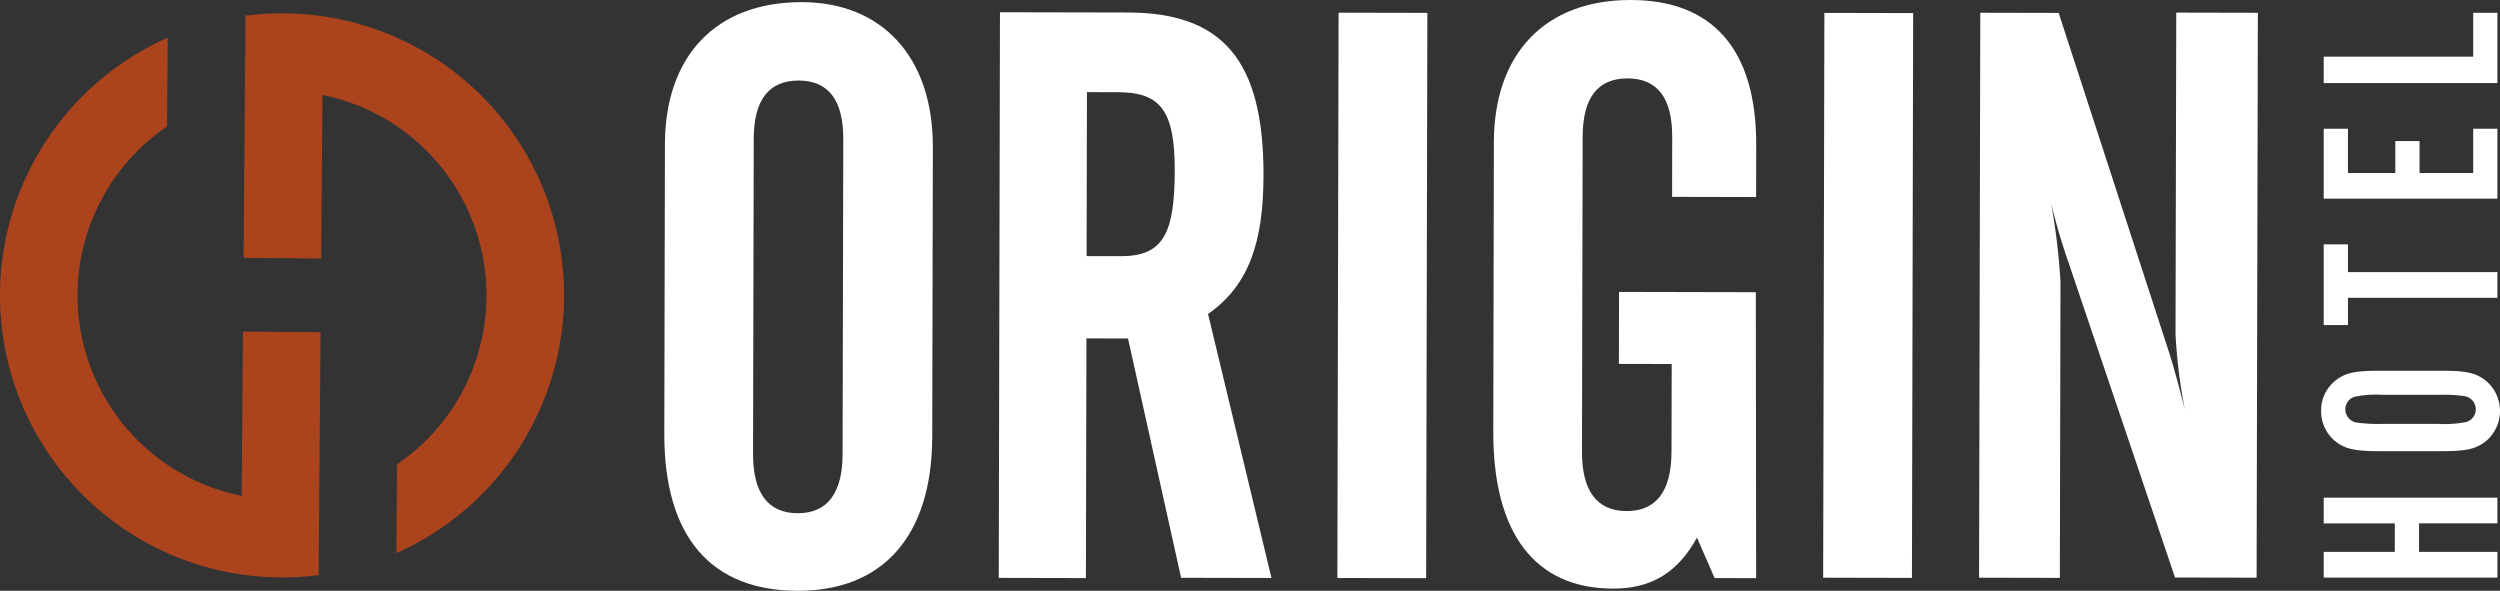 <svg xmlns="http://www.w3.org/2000/svg" id="origin-logo" class="logo" viewBox="0 0 336.083 79.421"><rect x="0" y="0" width="336.083" height="79.421" fill="#333333" stroke="none"/><path d="M75.825,40.017A37.948,37.948,0,0,1,53.286,74.362l.094-11.947a27.475,27.475,0,0,0-10.034-49.65l-.174,21.982-10.426-.083L33,2.1l1.058-.11a38.421,38.421,0,0,1,8.313.065A37.857,37.857,0,0,1,75.825,40.017Z" fill="#ab431d"/><path d="M43.093,44.662l-.258,32.657-1.058.111a38.337,38.337,0,0,1-8.313-.066A37.908,37.908,0,0,1,22.553,5.059l-.1,11.947a27.467,27.467,0,0,0,10.034,49.65l.175-22.076Z" fill="#ab431d"/><path d="M145.984,77.712l-11.718-.025.162-76.042,17.2.037c12.686.027,18.264,6.362,18.23,21.9-.019,9-1.966,14.783-7.456,18.628L170.928,77.7l-12.148-.026-7.137-32.169-5.591-.012Zm.091-43.284,4.625.01c5.7.012,7.209-3.1,7.227-11.489.017-8.064-1.912-10.542-7.61-10.554l-4.194-.009Z" fill="#fff"/><path d="M179.95,1.705l11.934.025-.162,75.992L179.788,77.7Z" fill="#fff"/><path d="M200.827,19.1C200.852,7.273,207.642-.025,219.255,0c10.965.024,16.866,6.6,16.839,19.5l-.015,6.989-11.292-.024L224.8,18.4c.011-5.269-2.025-7.853-6-7.862s-6.028,2.567-6.039,7.836l-.091,42.361c-.011,5.269,2.025,7.962,6,7.97s6.025-2.675,6.036-7.944l.026-11.826-7.1-.015.021-9.677,18.387.04.042,38.441L230.5,77.71l-2.37-5.439c-2.591,4.725-6.144,6.868-11.3,6.857-10.43-.022-16.113-7.345-16.083-21.107Z" fill="#fff"/><path d="M245.257,1.734l11.934.026-.162,75.927-11.935-.026Z" fill="#fff"/><path d="M266.216,1.714l10.538.023,14.735,45.311c.215.647,1.068,3.341,2.241,8.082A71.685,71.685,0,0,1,292.462,44.9l.1-43.205,10.968.023-.166,75.941-10.968-.023-14.21-42.028a85.841,85.841,0,0,1-2.455-8.3,87.915,87.915,0,0,1,1.267,10.556l-.086,39.821-10.859-.024Z" fill="#fff"/><path d="M107.816.289c10.644.023,17.617,7.242,17.591,19.5l-.083,38.923c-.029,13.439-6.712,20.736-18.108,20.711C95.6,79.4,89.275,72.179,89.305,58.31l.083-38.922C89.413,7.562,96.2.265,107.816.289Zm5.549,18.4c.012-5.268-2.025-7.853-6-7.861s-6.028,2.567-6.039,7.835l-.091,42.362c-.011,5.268,2.025,7.961,6,7.97s6.025-2.676,6.037-7.945Z" fill="#fff"/><path d="M325.2,74.192h10.536v3.455H312.385V74.192h9.557V70.358h-9.557V66.9h23.348v3.455H325.2Z" fill="#fff"/><path d="M328.137,49.84c3.465,0,4.726.277,6.091,1.382a5.294,5.294,0,0,1,0,8.05c-1.365,1.105-2.66,1.381-6.091,1.381h-8.156c-3.43,0-4.726-.276-6.091-1.381a5.18,5.18,0,0,1-1.854-4.042,5.107,5.107,0,0,1,1.854-4.008c1.365-1.105,2.626-1.382,6.091-1.382Zm-.385,7.141a14.738,14.738,0,0,0,3.746-.242,1.768,1.768,0,0,0,1.33-1.727,1.8,1.8,0,0,0-1.54-1.762,21.216,21.216,0,0,0-3.536-.173h-7.385a14.419,14.419,0,0,0-3.746.241,1.759,1.759,0,0,0-1.33,1.694,1.81,1.81,0,0,0,1.54,1.8,21.842,21.842,0,0,0,3.536.173Z" fill="#fff"/><path d="M335.733,36.58v3.456H315.641V43.7h-3.256V32.849h3.256V36.58Z" fill="#fff"/><path d="M315.641,17.31v5.943h6.37V18.968h3.256v4.285h7.211V17.31h3.255v9.4H312.385v-9.4Z" fill="#fff"/><path d="M335.733,1.721v9.447H312.385V7.617h20.093v-5.9Z" fill="#fff"/></svg>